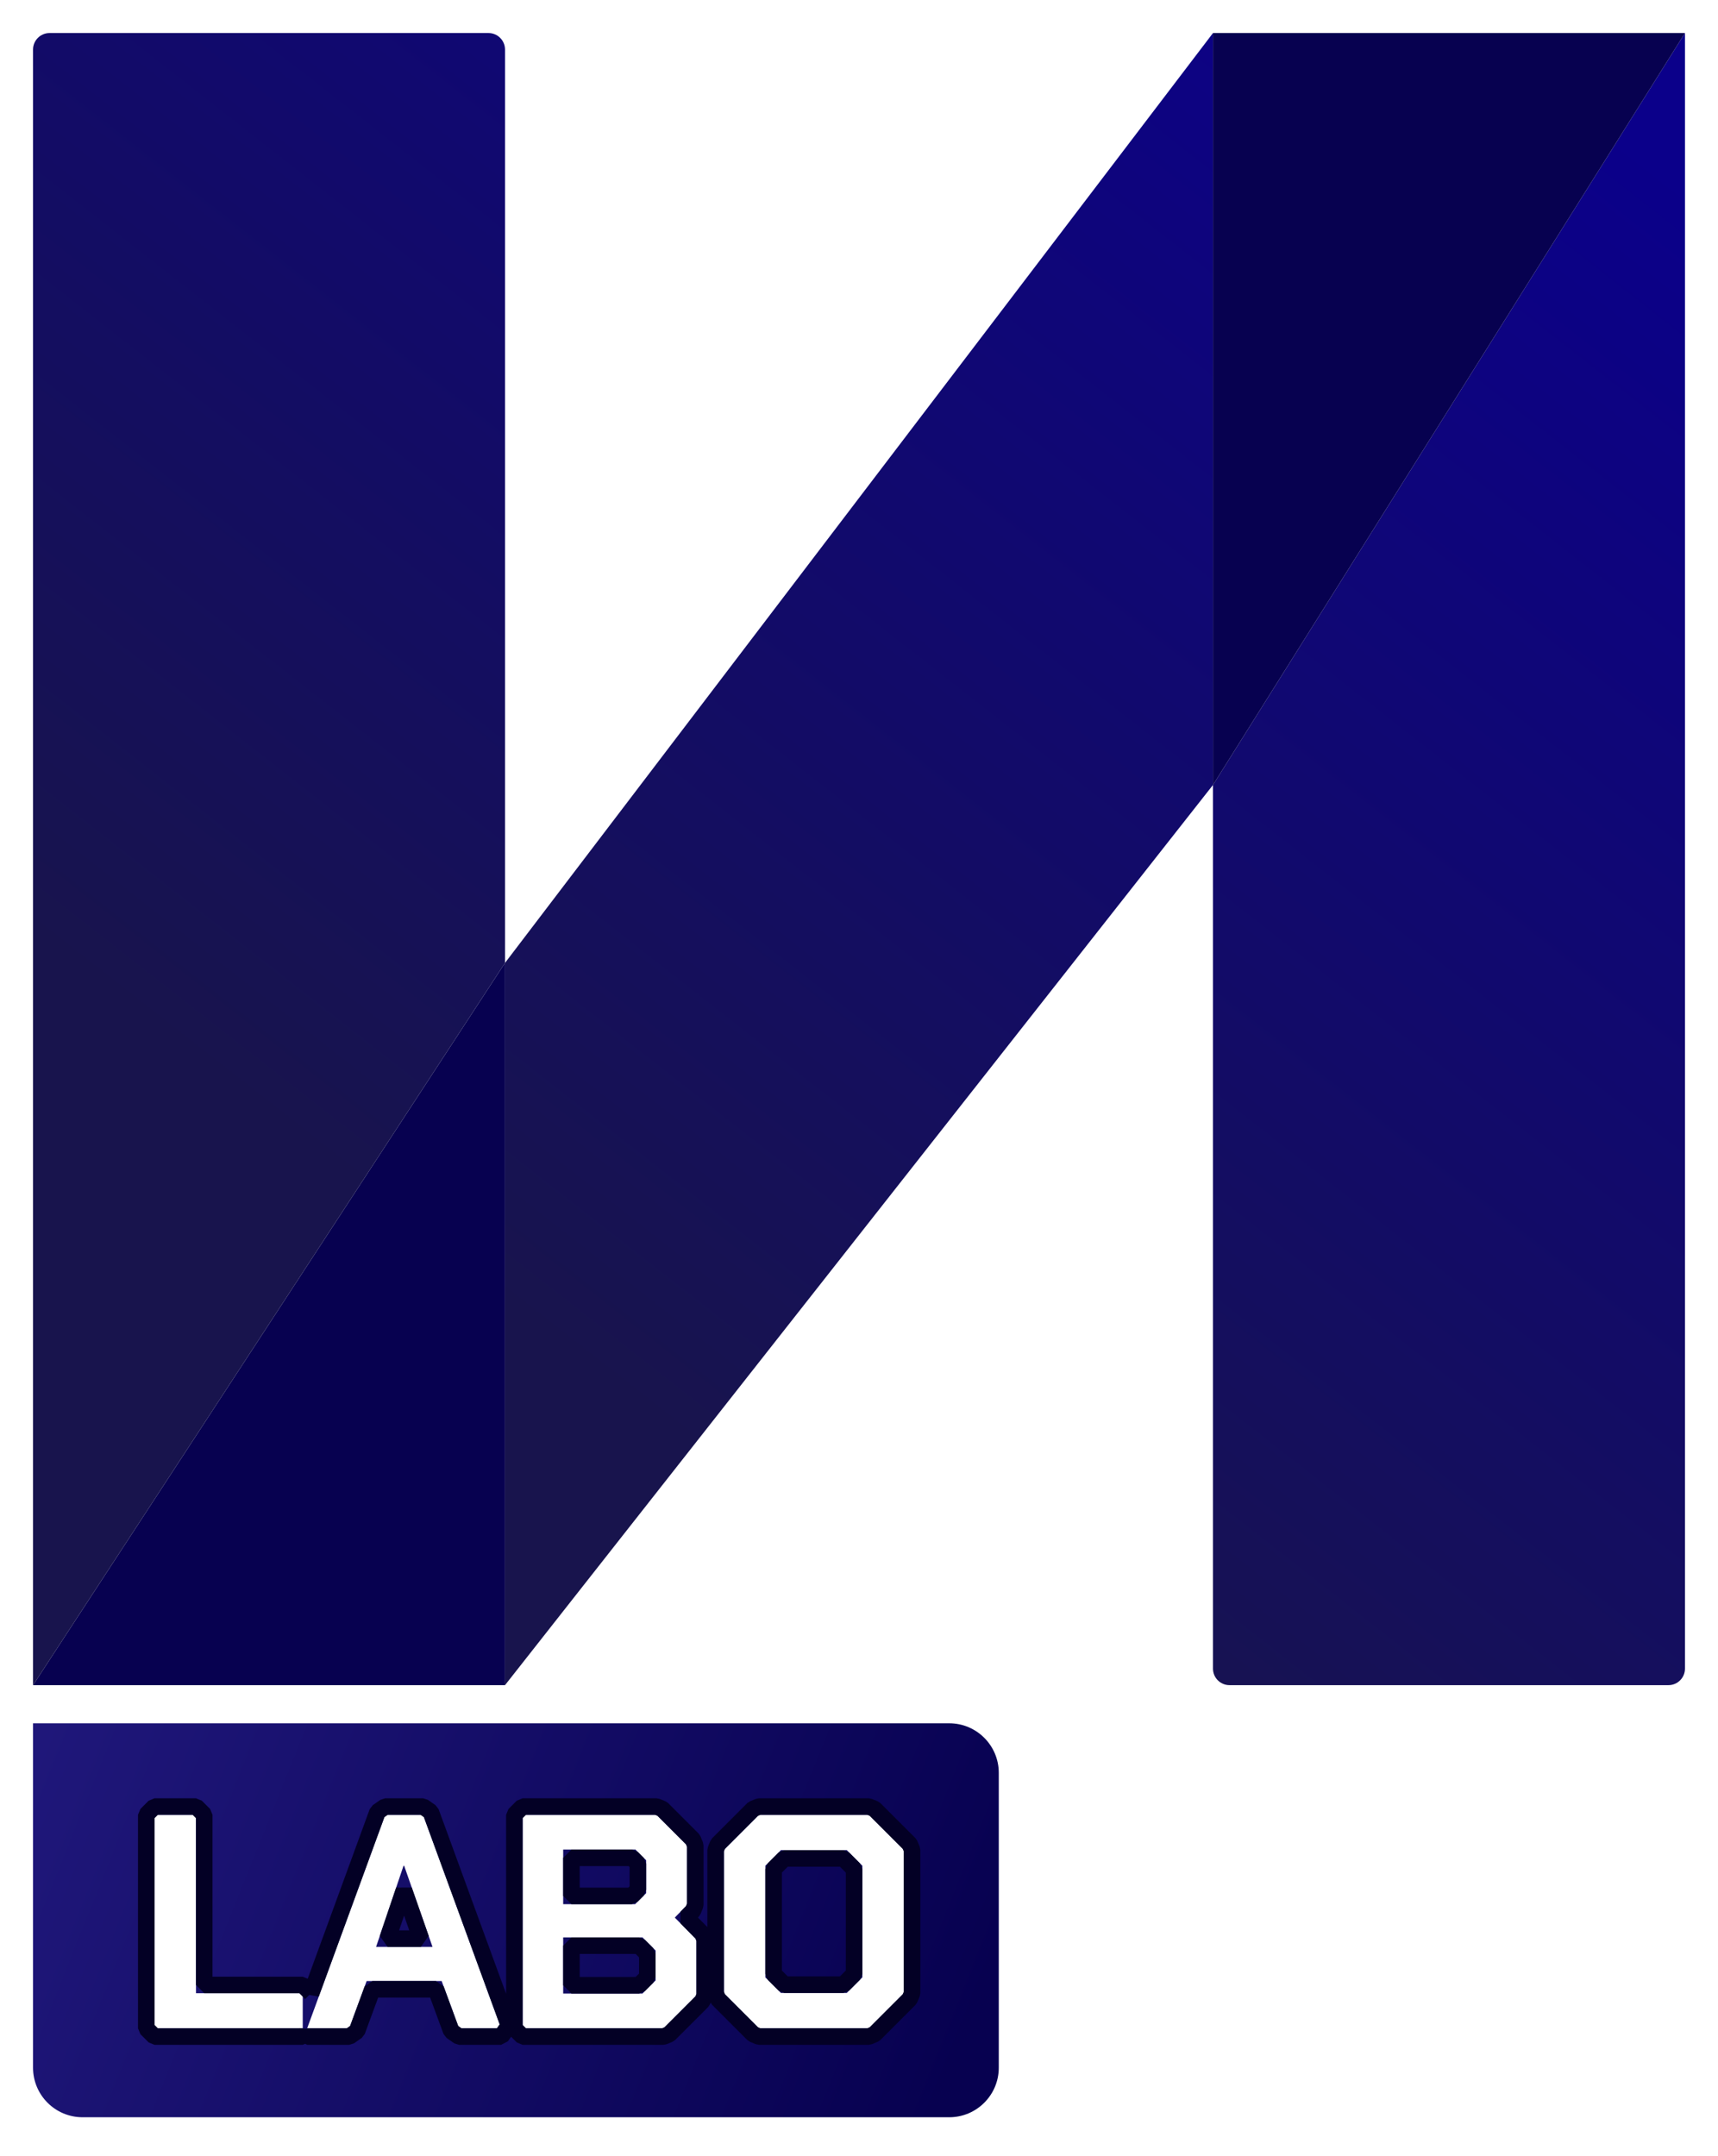 <svg width="208" height="261" viewBox="0 0 208 261" fill="none" xmlns="http://www.w3.org/2000/svg">
<g filter="url(#filter0_d_12_54)">
<path d="M4 200H61.143V112.565L4 200Z" fill="#070150"/>
<path fill-rule="evenodd" clip-rule="evenodd" d="M4 200V2C4 0.895 4.895 0 6 0H59.143C60.247 0 61.143 0.895 61.143 2V112.565L4 200ZM146.857 0L61.143 112.565V200L146.857 91.025V198C146.857 199.105 147.753 200 148.857 200H202C203.105 200 204 199.105 204 198V0L146.857 91.025V45.513V0Z" fill="url(#paint0_linear_12_54)"/>
<path d="M204 0H146.857V45.513V91.025L204 0Z" fill="#070150"/>
</g>
<g filter="url(#filter1_d_12_54)">
<path d="M4 204.616H114.923C118.237 204.616 120.923 207.302 120.923 210.616V246.308C120.923 249.622 118.237 252.308 114.923 252.308H10C6.686 252.308 4 249.622 4 246.308V204.616Z" fill="url(#paint1_linear_12_54)"/>
</g>
<g filter="url(#filter2_d_12_54)">
<path d="M18.707 215.693H23.729V237.293H36.652V241.54H18.707V215.693Z" fill="white"/>
<path d="M46.641 215.693H51.219L60.672 241.54H55.577L53.472 235.816H44.389L42.284 241.54H37.189L46.641 215.693ZM52.364 231.681L48.93 221.86H48.856L45.533 231.681H52.364Z" fill="white"/>
<path d="M63.274 215.693H79.484L83.176 219.386V226.623L81.699 228.136L84.32 230.795V237.552L80.333 241.54H63.274V215.693ZM76.899 226.512L78.228 225.183V221.195L76.936 219.903H68.185V226.512H76.899ZM77.785 237.33L79.373 235.743V232.124L77.785 230.536H68.185V237.33H77.785Z" fill="white"/>
<path d="M87.641 237.293V219.94L91.887 215.693H105.179L109.425 219.94V237.293L105.179 241.54H91.887L87.641 237.293ZM102.521 237.256L104.404 235.373V221.86L102.521 219.976H94.545L92.662 221.86V235.373L94.545 237.256H102.521Z" fill="white"/>
<path d="M18.707 214.693L17.707 215.693V241.54L18.707 242.54H36.652L36.968 242.223L37.189 242.54H42.284L43.223 241.885L45.087 236.816H52.774L54.638 241.885L55.577 242.54H60.672L61.611 241.196L52.159 215.35L51.219 214.693H46.641L45.702 215.35L37.652 237.362V237.293L36.652 236.293H24.729V215.693L23.729 214.693H18.707ZM63.274 214.693L62.274 215.693V241.54L63.274 242.54H80.333L81.04 242.247L85.028 238.259L85.32 237.552V230.795L85.032 230.093L83.1 228.133L83.892 227.321L84.176 226.623V219.386L83.883 218.679L80.191 214.986L79.484 214.693H63.274ZM86.641 237.293L86.934 238L91.18 242.247L91.887 242.54H105.179L105.886 242.247L110.132 238L110.425 237.293V219.94L110.132 219.232L105.886 214.986L105.179 214.693H91.887L91.18 214.986L86.934 219.232L86.641 219.94V237.293ZM46.927 230.681L48.908 224.827L50.955 230.681H46.927ZM77.228 221.609V224.768L76.485 225.512H69.185V220.903H76.522L77.228 221.609ZM78.373 235.328L77.371 236.33H69.185V231.536H77.371L78.373 232.538V235.328ZM103.404 234.959L102.106 236.256H94.96L93.662 234.959V222.274L94.96 220.976H102.106L103.404 222.274V234.959Z" stroke="#030025" stroke-width="2" stroke-linejoin="bevel"/>
</g>
<defs>
<filter id="filter0_d_12_54" x="0" y="0" width="208" height="208" filterUnits="userSpaceOnUse" color-interpolation-filters="sRGB">
<feFlood flood-opacity="0" result="BackgroundImageFix"/>
<feColorMatrix in="SourceAlpha" type="matrix" values="0 0 0 0 0 0 0 0 0 0 0 0 0 0 0 0 0 0 127 0" result="hardAlpha"/>
<feOffset dy="4"/>
<feGaussianBlur stdDeviation="2"/>
<feComposite in2="hardAlpha" operator="out"/>
<feColorMatrix type="matrix" values="0 0 0 0 0 0 0 0 0 0 0 0 0 0 0 0 0 0 0.25 0"/>
<feBlend mode="normal" in2="BackgroundImageFix" result="effect1_dropShadow_12_54"/>
<feBlend mode="normal" in="SourceGraphic" in2="effect1_dropShadow_12_54" result="shape"/>
</filter>
<filter id="filter1_d_12_54" x="0" y="204.616" width="124.923" height="55.692" filterUnits="userSpaceOnUse" color-interpolation-filters="sRGB">
<feFlood flood-opacity="0" result="BackgroundImageFix"/>
<feColorMatrix in="SourceAlpha" type="matrix" values="0 0 0 0 0 0 0 0 0 0 0 0 0 0 0 0 0 0 127 0" result="hardAlpha"/>
<feOffset dy="4"/>
<feGaussianBlur stdDeviation="2"/>
<feComposite in2="hardAlpha" operator="out"/>
<feColorMatrix type="matrix" values="0 0 0 0 0 0 0 0 0 0 0 0 0 0 0 0 0 0 0.25 0"/>
<feBlend mode="normal" in2="BackgroundImageFix" result="effect1_dropShadow_12_54"/>
<feBlend mode="normal" in="SourceGraphic" in2="effect1_dropShadow_12_54" result="shape"/>
</filter>
<filter id="filter2_d_12_54" x="12.707" y="213.693" width="102.718" height="37.846" filterUnits="userSpaceOnUse" color-interpolation-filters="sRGB">
<feFlood flood-opacity="0" result="BackgroundImageFix"/>
<feColorMatrix in="SourceAlpha" type="matrix" values="0 0 0 0 0 0 0 0 0 0 0 0 0 0 0 0 0 0 127 0" result="hardAlpha"/>
<feOffset dy="4"/>
<feGaussianBlur stdDeviation="2"/>
<feComposite in2="hardAlpha" operator="out"/>
<feColorMatrix type="matrix" values="0 0 0 0 0 0 0 0 0 0 0 0 0 0 0 0 0 0 0.25 0"/>
<feBlend mode="normal" in2="BackgroundImageFix" result="effect1_dropShadow_12_54"/>
<feBlend mode="normal" in="SourceGraphic" in2="effect1_dropShadow_12_54" result="shape"/>
</filter>
<linearGradient id="paint0_linear_12_54" x1="180.667" y1="2.88751e-06" x2="60.667" y2="153.333" gradientUnits="userSpaceOnUse">
<stop stop-color="#0B008A"/>
<stop offset="1" stop-color="#18144D"/>
</linearGradient>
<linearGradient id="paint1_linear_12_54" x1="4" y1="208.462" x2="113.231" y2="252.308" gradientUnits="userSpaceOnUse">
<stop stop-color="#1F177A"/>
<stop offset="1" stop-color="#070150"/>
</linearGradient>
</defs>
</svg>
